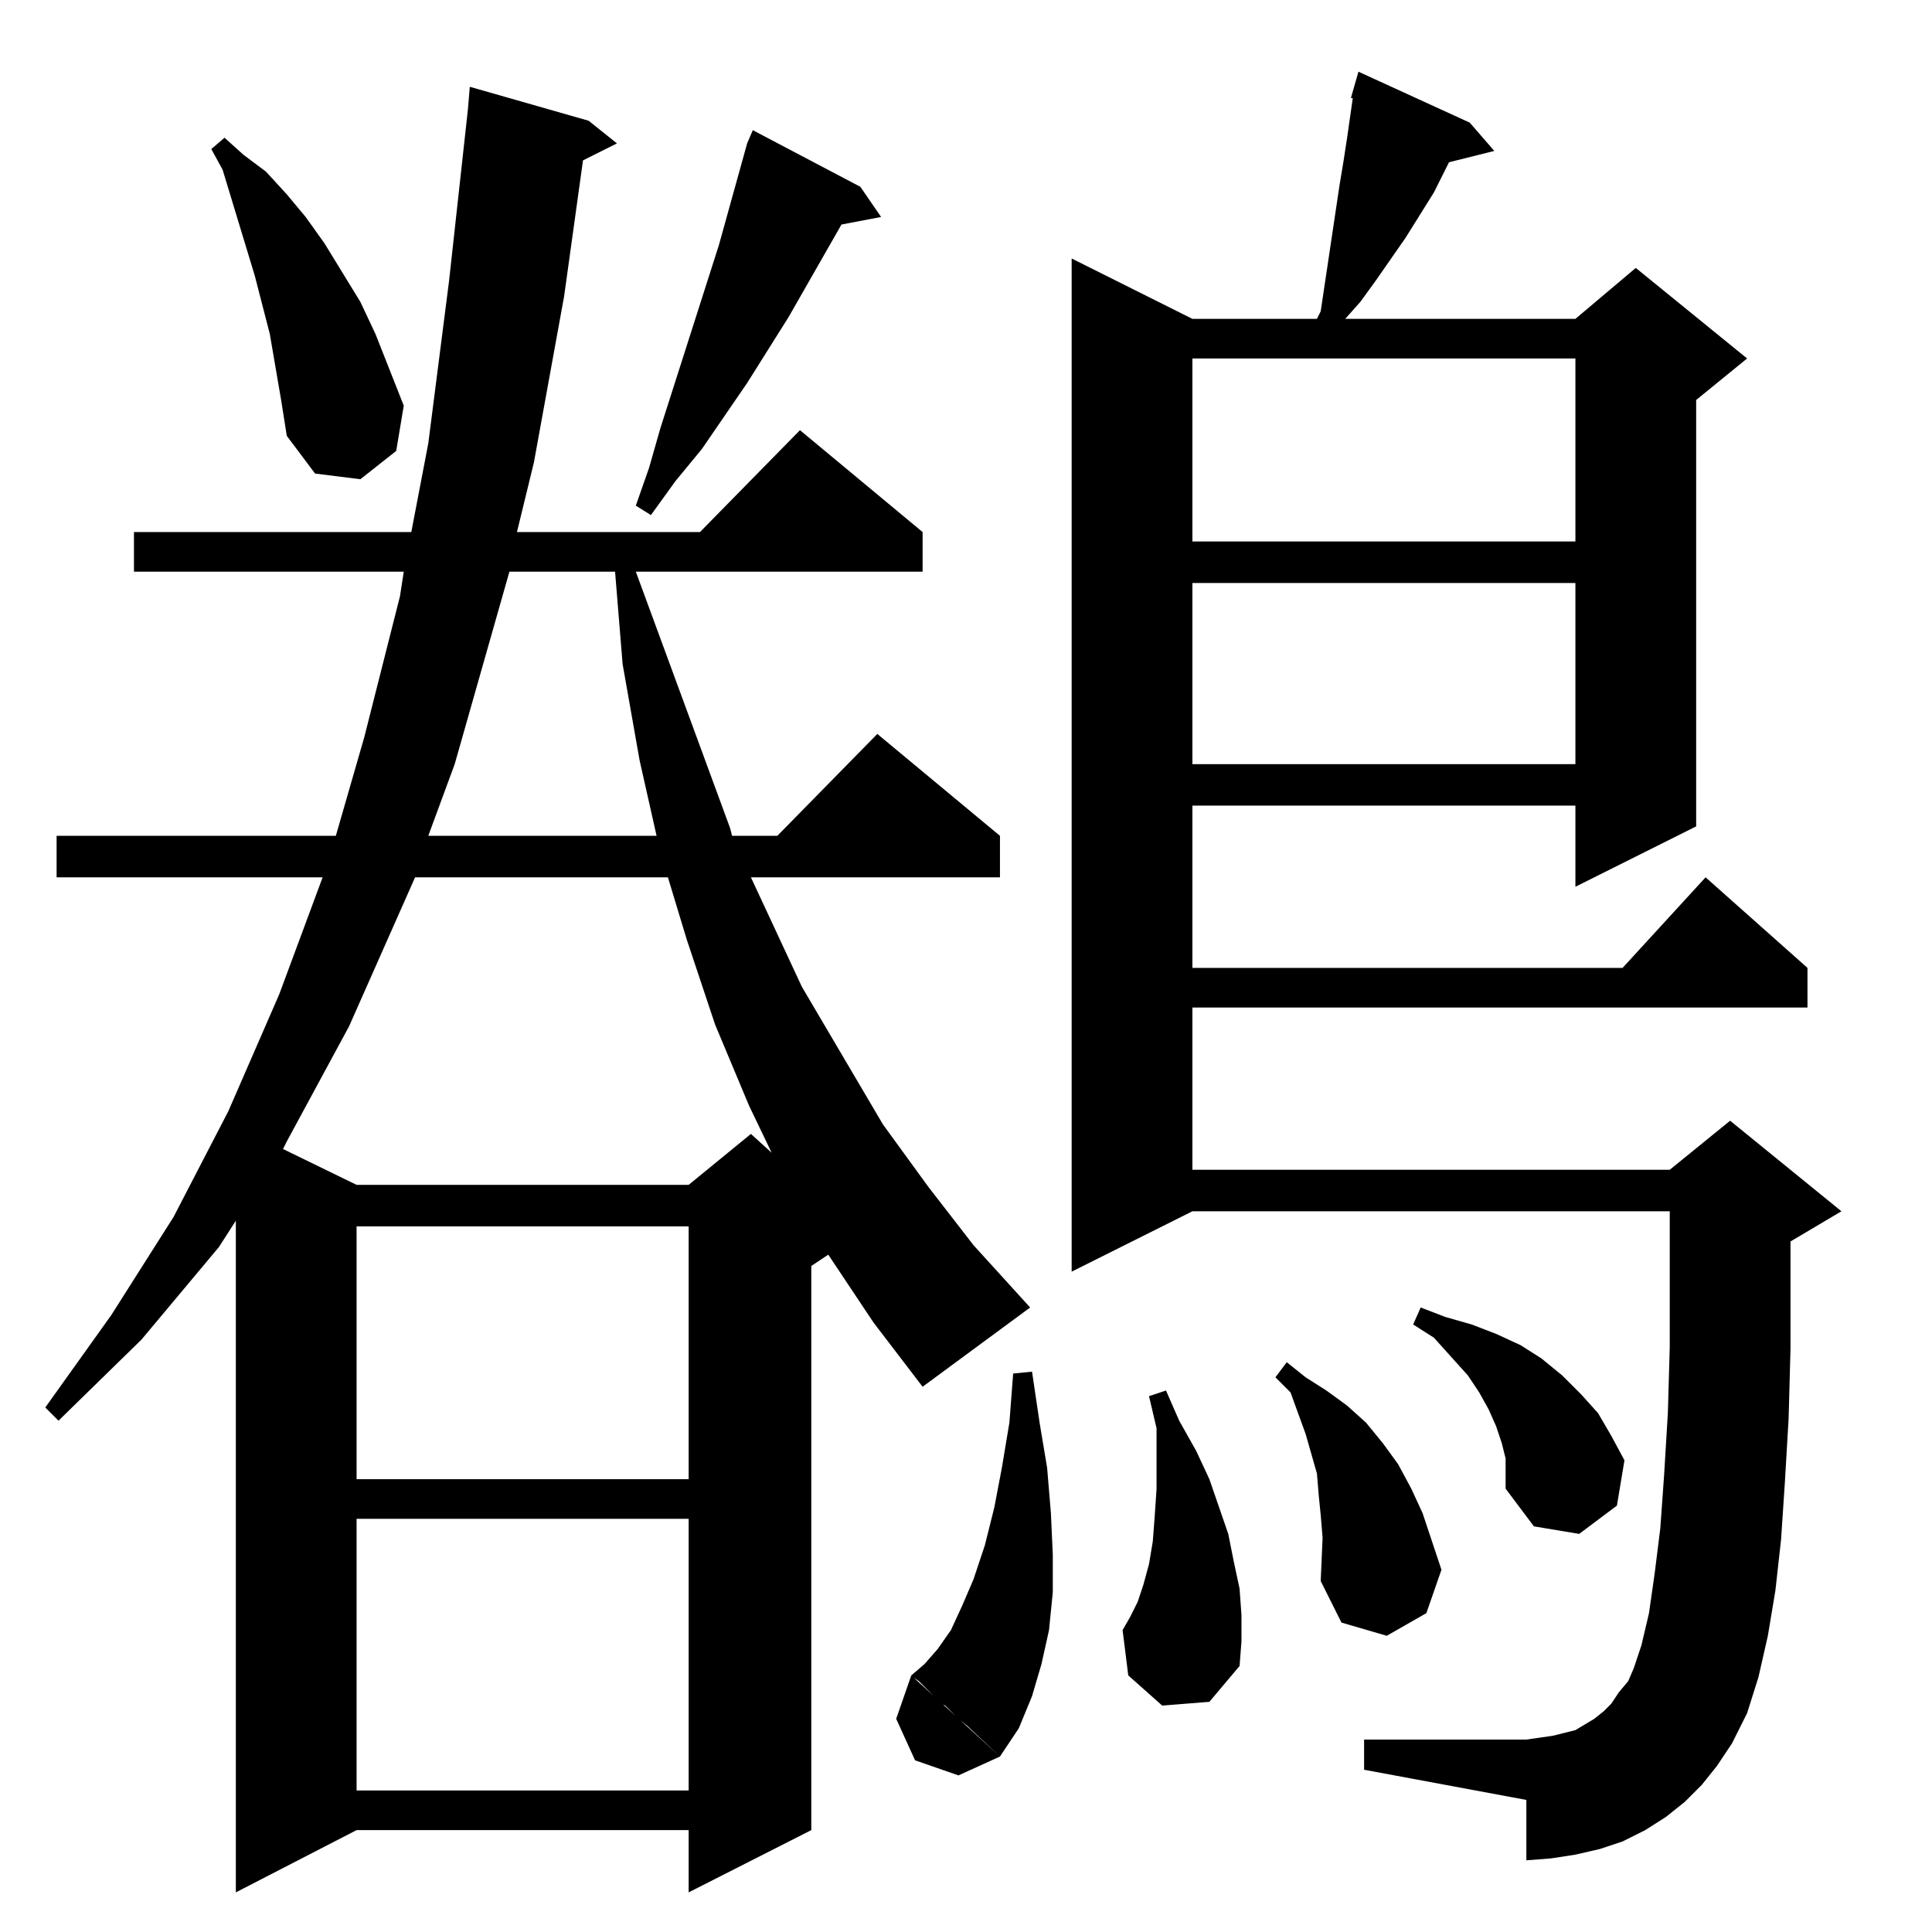 <?xml version="1.0" standalone="no"?>
<!DOCTYPE svg PUBLIC "-//W3C//DTD SVG 1.1//EN" "http://www.w3.org/Graphics/SVG/1.1/DTD/svg11.dtd" >
<svg xmlns="http://www.w3.org/2000/svg" xmlns:xlink="http://www.w3.org/1999/xlink" version="1.1" viewBox="0 -144 1024 1024">
  <g transform="matrix(1 0 0 -1 0 880)">
   <path fill="currentColor"
d="M463 323l-24 36l-9 -6v-299l-65 -33v33h-176l-64 -33v356l-9 -14l-41 -49l-44 -43l-7 7l35 49l33 52l29 56l27 62l23 62h-141v22h148l15 52l19 75l2 13h-143v21h147l9 47l11 86l10 91l1 12l63 -18l15 -12l-18 -9l-10 -72l-16 -88l-9 -37h97l53 54l65 -54v-21h-152
l50 -136l1 -4h24l53 54l65 -54v-22h-132l27 -58l43 -73l24 -33l24 -31l30 -33l-57 -42zM863 133l55 -33l-8 -12l-8 -10l-9 -9l-10 -8l-11 -7l-12 -6l-12 -4l-13 -3l-13 -2l-13 -1v32l-86 16v16h86l7 1l7 1l12 3l5 3l5 3l5 4l4 4l4 6zM365 219h-176v-144h176v144zM483 136
l47 -43l-22 -10l-23 8l-10 22zM530 93l-16 15l-1 1l-5 4l-3 3l-4 4l-2 1l-12 12l-3 2l-1 1l7 6l7 8l7 10l6 13l6 14l6 18l5 20l4 21l4 24l2 26l10 1l4 -27l4 -24l2 -24l1 -22v-20l-2 -20l-4 -18l-5 -17l-7 -17zM949 309l-1 -37l-2 -34l-2 -30l-3 -27l-4 -24l-5 -22l-6 -19
l-8 -16l-4 2l-1 1l-7 4l-2 1l-1 1l-13 7l-1 1l-7 4l-19 12l3 7l4 12l4 17l3 21l3 24l2 28l2 33l1 35v72h-253l-64 -32v537l64 -32h66l2 4l10 67l2 12l2 13l2 14l1 7h-1l4 14l59 -27l13 -15l-24 -6l-8 -16l-15 -24l-16 -23l-8 -11l-8 -9h122l32 27l59 -48l-27 -22v-226
l-64 -32v43h-203v-86h228l44 48l54 -48v-21h-326v-86h253l32 26l59 -48l-27 -16v-57zM595 160l62 -19l-16 -19l-25 -2l-18 16zM657 141l-62 19l4 7l4 8l3 9l3 11l2 12l1 13l1 15v32l-4 17l9 3l7 -16l9 -16l7 -15l10 -29l3 -15l3 -14l1 -14v-14zM701 209l-1 12l-1 10l-1 12
l-6 21l-8 22l-8 8l6 8l10 -8l11 -7l11 -8l10 -9l9 -11l8 -11l7 -13l6 -13l5 -15l5 -15l-8 -23l-21 -12l-24 7l-11 22zM798 243v8l-2 8l-3 9l-4 9l-5 9l-6 9l-18 20l-11 7l4 9l13 -5l14 -4l13 -5l13 -6l11 -7l11 -9l10 -10l9 -10l7 -12l7 -13l-4 -24l-20 -15l-24 4l-15 20v8z
M365 374h-176v-134h176v134zM354 559h-134l-35 -79l-33 -61l-2 -4l39 -19h176l33 27l11 -10l-12 25l-18 43l-15 45zM326 721h-56l-29 -102l-14 -38h121l-9 40l-9 51zM835 715h-203v-96h203v96zM835 834h-203v-97h203v97zM399 955l57 -30l11 -16l-21 -4l-28 -49l-22 -35
l-24 -35l-14 -17l-13 -18l-8 5l7 20l6 21l31 97l5 18l10 36zM149 812l-6 35l-8 31l-17 56l-6 11l7 6l10 -9l12 -9l11 -12l10 -12l10 -14l19 -31l8 -17l15 -38l-4 -24l-19 -15l-24 3l-15 20z" />
  </g>

</svg>

